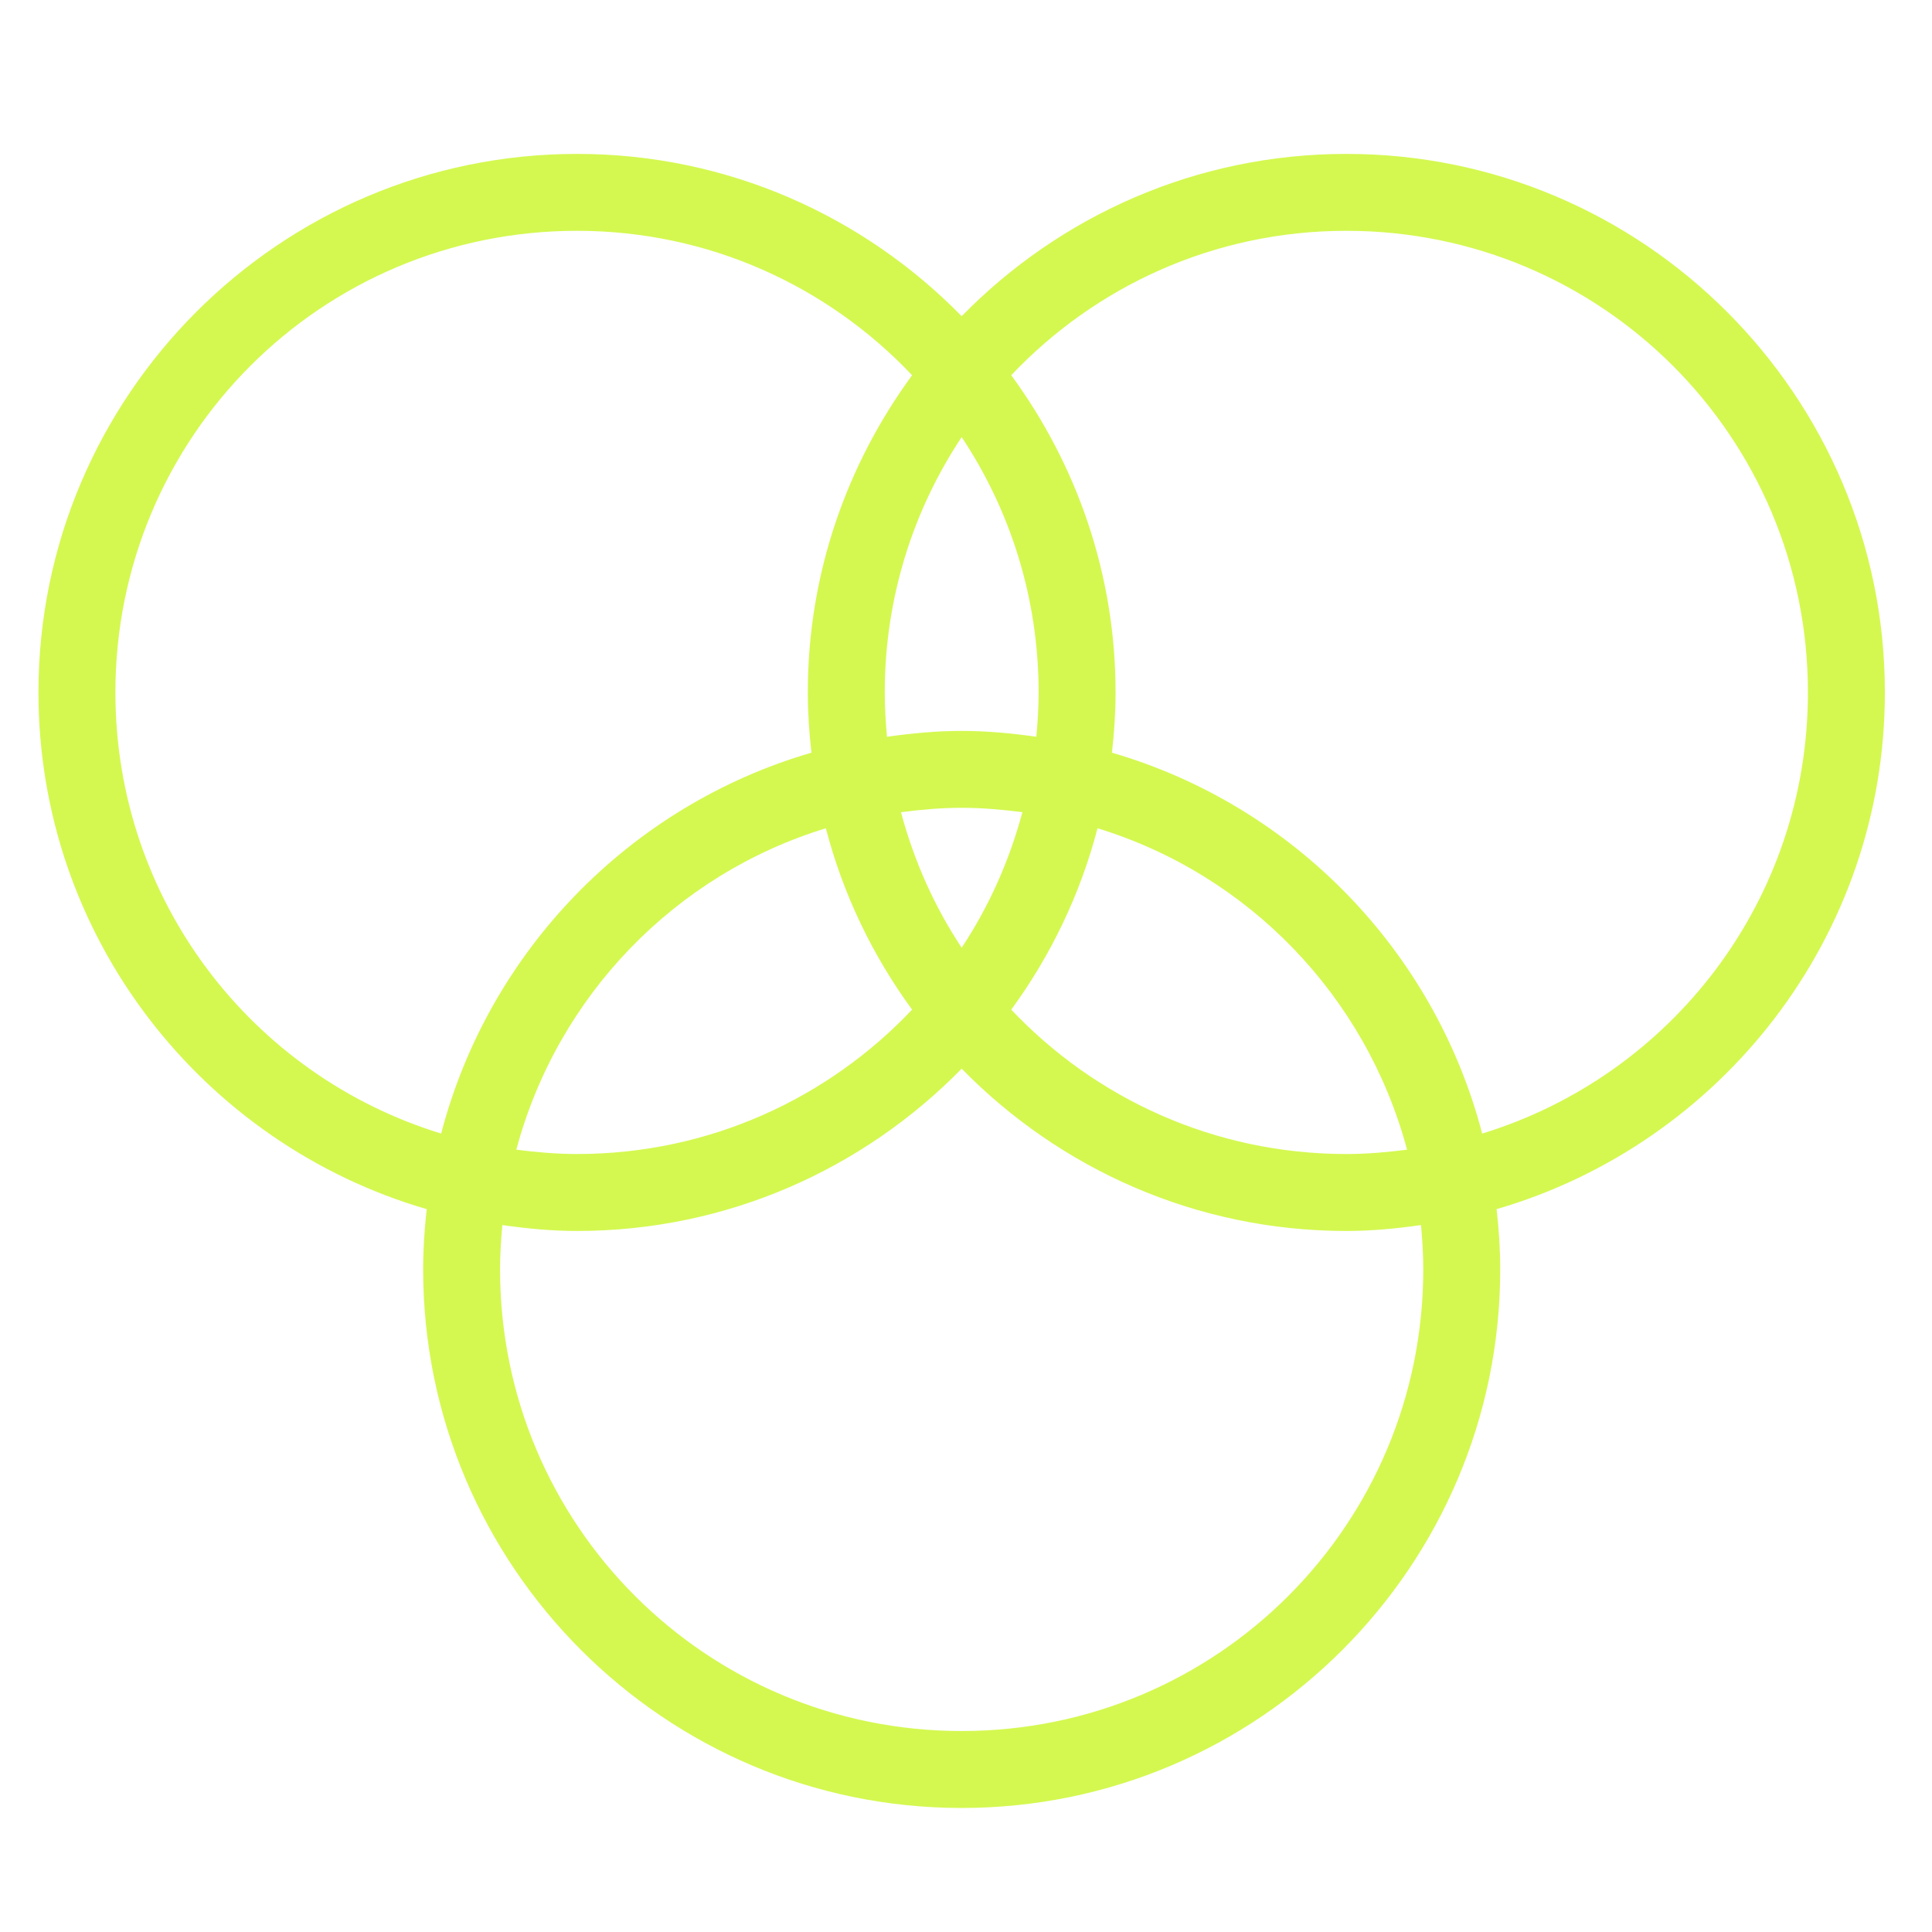 <svg width="41" height="41" viewBox="0 0 41 41" fill="none" xmlns="http://www.w3.org/2000/svg">
<path d="M12.245 3.266C5.944 3.266 0.816 8.393 0.816 14.694C0.816 19.889 4.302 24.276 9.056 25.66C9.008 26.081 8.98 26.505 8.98 26.939C8.98 33.24 14.107 38.368 20.408 38.368C26.709 38.368 31.837 33.24 31.837 26.939C31.837 26.505 31.808 26.081 31.76 25.66C36.515 24.276 40 19.889 40 14.694C40 8.393 34.873 3.266 28.572 3.266C25.373 3.266 22.484 4.589 20.408 6.71C18.332 4.589 15.443 3.266 12.245 3.266ZM12.245 4.898C15.051 4.898 17.573 6.078 19.356 7.963C17.972 9.854 17.143 12.175 17.143 14.694C17.143 15.128 17.172 15.552 17.22 15.973C13.377 17.092 10.376 20.172 9.362 24.056C5.354 22.829 2.449 19.111 2.449 14.694C2.449 9.273 6.824 4.898 12.245 4.898ZM28.572 4.898C33.992 4.898 38.367 9.273 38.367 14.694C38.367 19.111 35.462 22.829 31.454 24.056C30.44 20.172 27.439 17.092 23.597 15.973C23.645 15.552 23.674 15.128 23.674 14.694C23.674 12.175 22.845 9.854 21.46 7.963C23.243 6.078 25.765 4.898 28.572 4.898ZM20.408 9.276C21.438 10.826 22.041 12.688 22.041 14.694C22.041 15.01 22.022 15.322 21.993 15.635C21.473 15.562 20.947 15.511 20.408 15.511C19.869 15.511 19.343 15.562 18.823 15.635C18.795 15.322 18.776 15.01 18.776 14.694C18.776 12.688 19.378 10.826 20.408 9.276ZM20.408 17.143C20.845 17.143 21.272 17.181 21.697 17.236C21.419 18.272 20.985 19.241 20.408 20.112C19.831 19.241 19.397 18.272 19.12 17.236C19.544 17.181 19.971 17.143 20.408 17.143ZM17.526 17.577C17.892 18.983 18.52 20.284 19.356 21.426C17.573 23.31 15.051 24.49 12.245 24.49C11.808 24.49 11.381 24.452 10.957 24.398C11.827 21.142 14.318 18.559 17.526 17.577ZM23.291 17.577C26.499 18.559 28.989 21.142 29.86 24.398C29.436 24.452 29.008 24.49 28.572 24.49C25.765 24.49 23.243 23.31 21.46 21.426C22.296 20.284 22.924 18.983 23.291 17.577ZM20.408 22.679C22.484 24.799 25.373 26.123 28.572 26.123C29.11 26.123 29.637 26.072 30.156 25.998C30.185 26.311 30.204 26.623 30.204 26.939C30.204 32.36 25.829 36.735 20.408 36.735C14.987 36.735 10.612 32.36 10.612 26.939C10.612 26.623 10.632 26.311 10.66 25.998C11.18 26.072 11.706 26.123 12.245 26.123C15.443 26.123 18.332 24.799 20.408 22.679Z" fill="#D4F850"/>
</svg>
